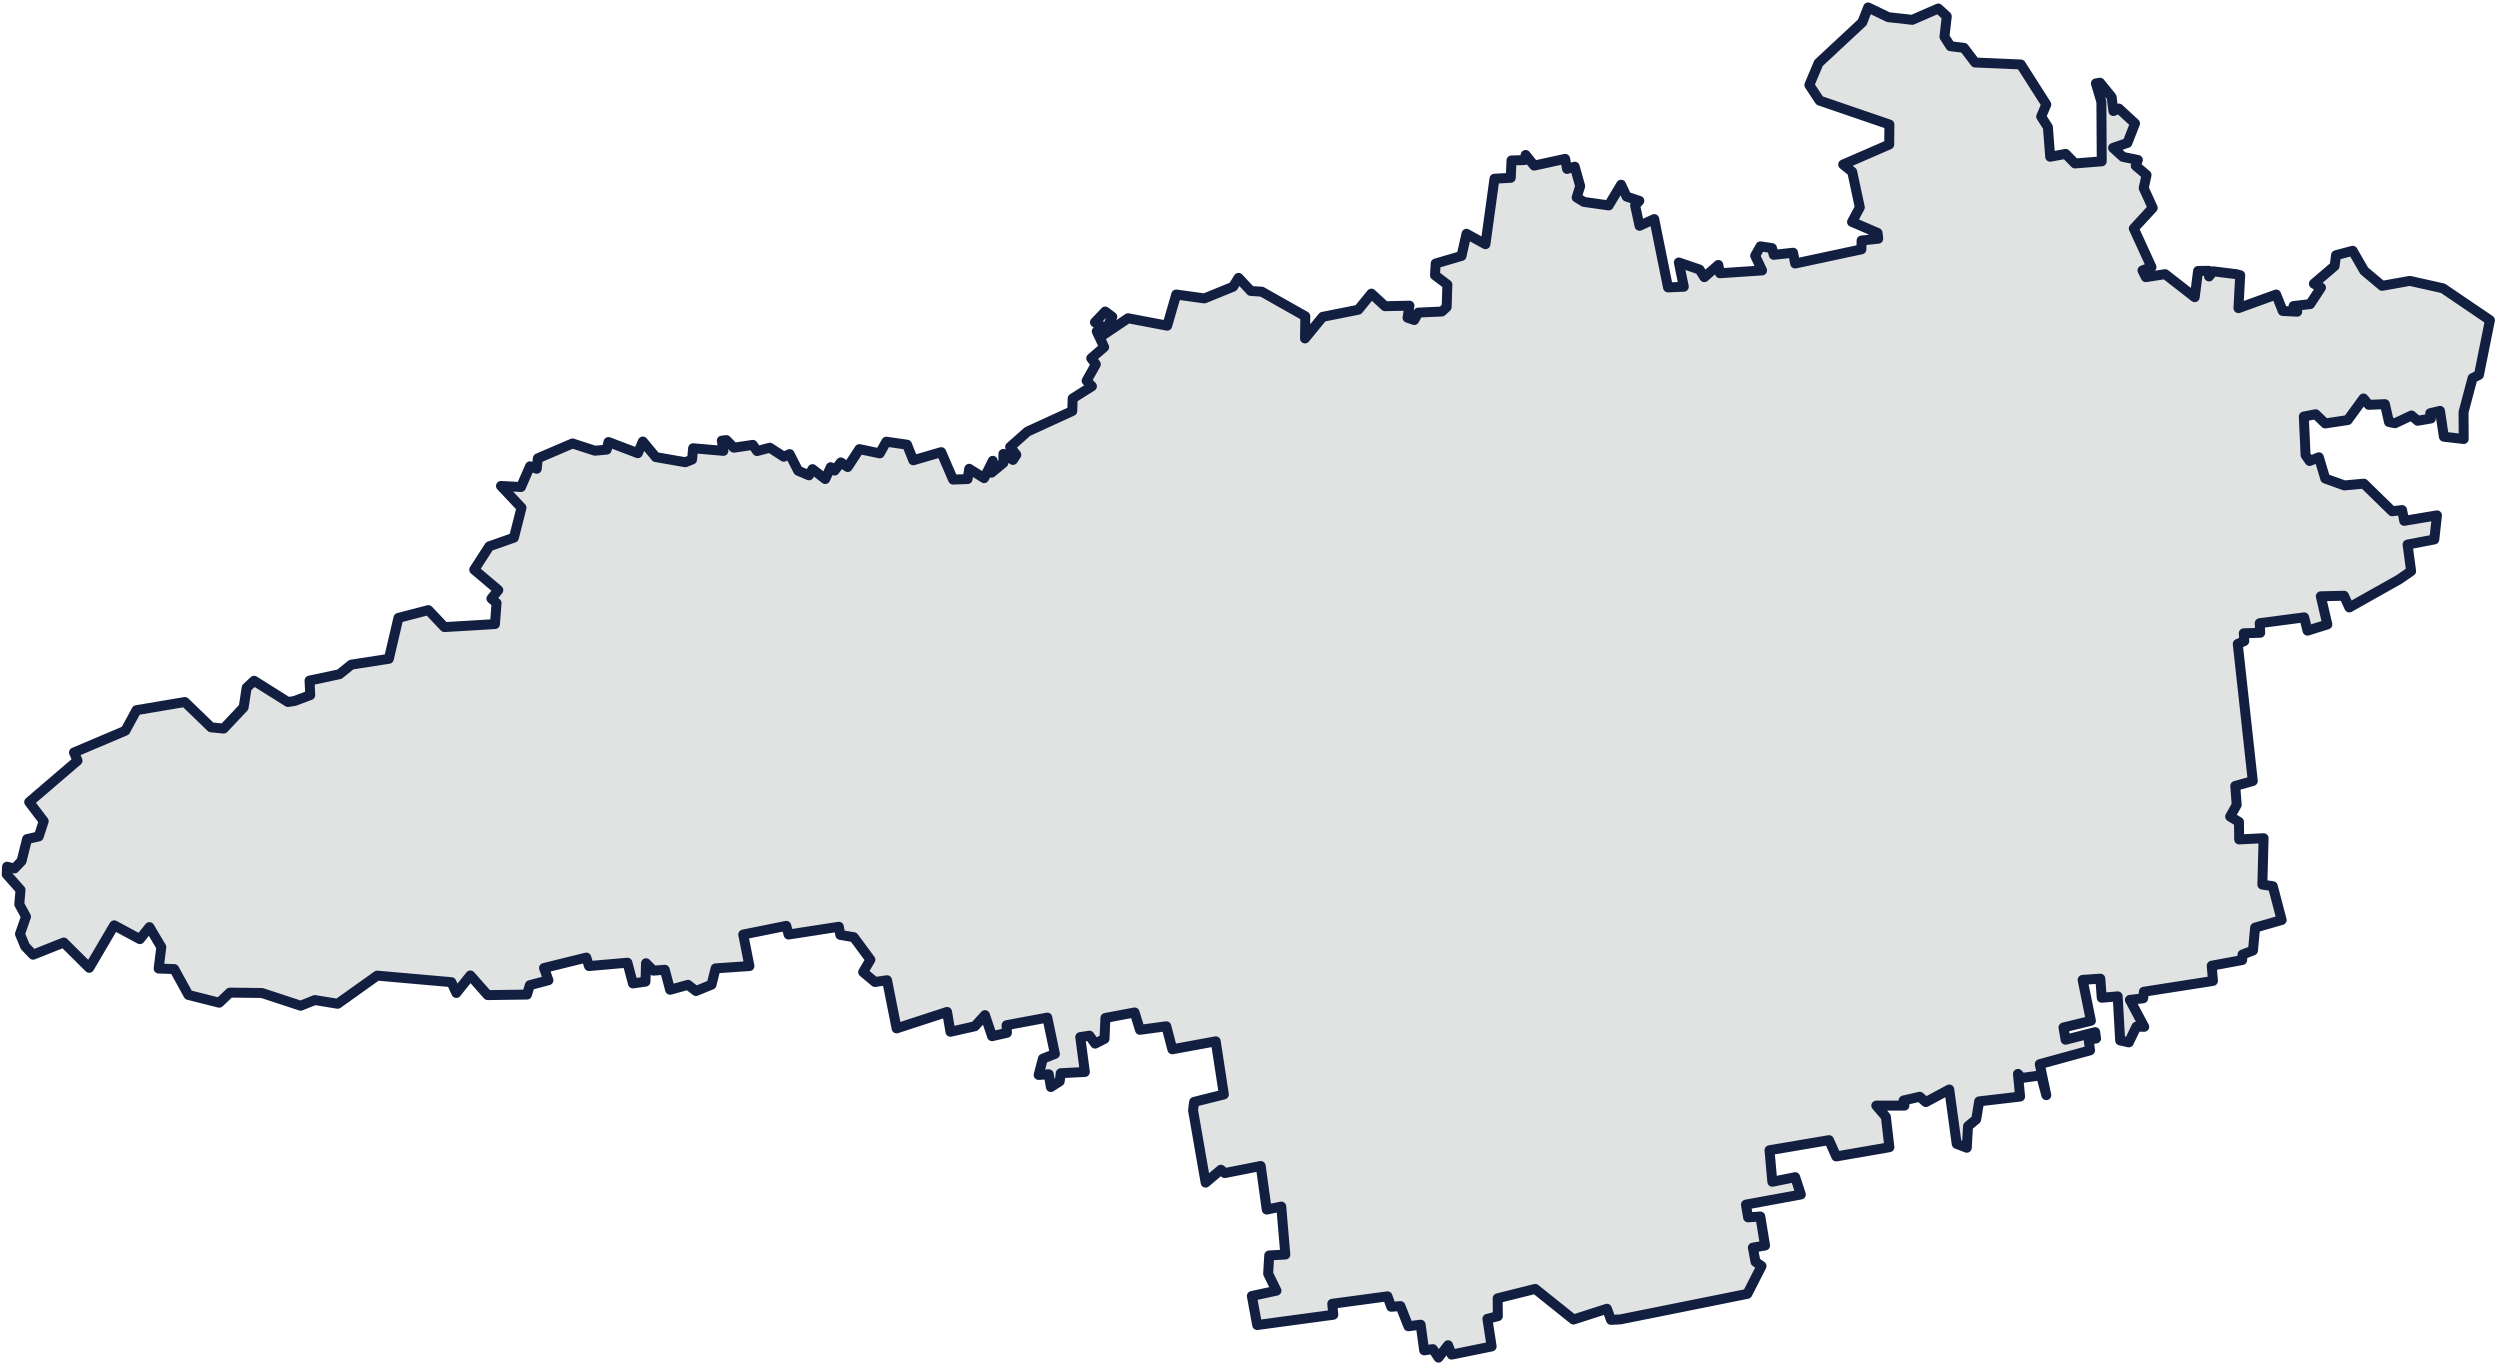 <svg width="299" height="163" viewBox="0 0 299 163" fill="none" xmlns="http://www.w3.org/2000/svg">
<path d="M223.43 0.89L225.845 2.055L228.704 2.373L231.818 1.017L232.834 1.949L232.559 4.406L233.279 5.529L234.889 5.72L236.223 7.478L241.688 7.711L244.738 12.497L244.124 13.938L244.928 15.208L245.204 18.746L247.046 18.407L248.169 19.55L251.367 19.296L251.325 12.18L250.668 9.977L251.155 9.892L252.553 11.608L252.765 13.281L253.422 12.985L255.349 14.764L254.438 17.093L252.723 17.687L253.909 18.767L255.688 19.127L255.434 19.826L256.726 20.927L256.387 22.495L257.467 24.867L255.201 27.324L257.319 31.941L256.239 32.343L256.641 33.148L258.95 32.788L262.487 35.542L262.889 32.407L264.16 32.386L264.203 33.064L264.69 32.449L267.443 32.788L267.93 32.915L267.719 36.855L272.23 35.224L273.014 37.194L274.751 37.279L274.306 36.601L276.297 36.368L277.589 34.398L276.742 33.932L279.22 31.814L279.389 30.522L281.38 29.992L282.757 32.386L284.896 34.186L288.221 33.593L292.182 34.483L297.795 38.295L296.482 44.84L295.719 45.221L294.639 49.288L294.66 52.507L292.288 52.232L291.822 49.14L290.657 49.415L290.742 50.05L289.153 50.326L288.412 49.69L286.442 50.622L285.722 50.474L285.235 48.335L283.308 48.419L282.672 47.657L280.787 50.241L278.097 50.644L276.953 49.542L275.534 49.818L275.746 54.435L276.233 55.134L277.335 54.689L278.097 57.231L280.385 58.057L282.714 57.845L286.103 61.149L287.289 61.001L287.544 62.293L291.462 61.636L291.144 64.517L287.946 65.131L288.37 68.308L286.929 69.303L280.978 72.65L280.342 71.252L277.568 71.316L278.351 74.683L275.979 75.425L275.577 73.836L270.26 74.535L270.324 75.679L268.354 75.742L268.418 76.674L267.634 77.013L269.434 93.407L267.337 94L267.507 96.266L266.723 97.664L267.782 98.3L267.803 100.397L270.726 100.248L270.578 105.798L271.828 105.988L272.887 110.034L269.71 110.945L269.455 113.677L268.206 114.164L268.163 114.821L264.52 115.498L264.669 117.32L256.408 118.612L256.323 119.396L254.735 119.586L256.451 122.806L255.519 122.784L254.608 124.669L253.57 124.437L253.274 119.163L251.367 119.332L251.198 117.045L249.08 117.193L250.075 122.085L246.792 122.89L247.046 124.352L250.584 123.441L250.689 124.204L249.8 124.331L249.969 125.623L243.954 127.275L244.738 130.981L244.102 128.609L241.794 128.927L241.349 128.44L241.603 131.151L236.71 131.723L236.35 133.883L235.376 134.688L235.228 137.272L234.02 136.806L233.131 130.304L230.335 131.807L229.594 131.172L227.666 131.617L227.772 132.231H224.404L225.548 133.565L225.972 137.208L219.618 138.31L218.749 136.361L211.633 137.568L211.971 141.339L214.704 140.788L215.382 142.864L208.816 144.071L209.07 145.596L210.531 145.49L211.103 148.964L209.642 149.218L209.959 150.912L210.679 151.421L208.985 154.746L193.82 157.796L192.676 157.859L192.189 156.525L188.186 157.817L183.611 154.153L179.12 155.275L179.142 157.415L177.892 157.732L178.4 161.036L173.613 162.011L173.19 160.888L172.046 162.371L171.368 161.354L170.331 161.502L169.907 158.431L168.445 158.622L167.492 156.207L166.391 156.292L165.946 155.042L159.338 155.932L159.465 157.245L150.357 158.474L149.722 155L152.666 154.365L151.67 152.331L151.798 150.15L153.725 150.044L153.238 144.304L151.501 144.664L150.781 139.453L146.481 140.301L146.015 139.898L144.194 141.444L142.69 132.803L142.817 131.786L146.375 130.897L145.401 124.542L140.212 125.496L139.492 122.742L136.336 123.166L135.7 121.09L132.206 121.747L132.1 124.246L130.977 124.818L130.299 123.865L129.198 124.034L129.749 128.207L126.868 128.355L126.741 129.329L125.682 130.007L125.428 128.482L124.22 128.567L124.729 126.618L126.169 126.046L125.258 121.704L120.387 122.615L120.429 123.526L118.65 123.928L117.803 121.408L116.595 122.742L113.673 123.399L113.27 121.026L107.234 122.996L106.09 117.235L104.65 117.447L103.231 116.261L104.099 114.778L102.108 112.088L100.498 111.813L100.329 110.839L94.314 111.771L94.038 110.733L88.891 111.771L89.633 115.541L85.587 115.816L85.1 117.765L83.236 118.527L82.283 117.786L80.144 118.379L79.508 115.985L78.153 116.091L77.263 115.202L77.2 117.405L75.696 117.616L75.039 115.138L70.443 115.541L70.125 114.524L65.063 115.774L65.593 117.235L63.369 117.828L63.03 118.951L58.328 119.014L56.252 116.663L54.579 118.76L53.986 117.468L45.111 116.684L40.388 120.052L37.656 119.607L35.961 120.285L31.323 118.76L27.489 118.718L26.218 119.925L22.533 118.993L20.838 115.901L18.974 115.837L19.292 113.274L17.873 110.881L16.729 112.321L13.658 110.669L10.672 115.752L7.622 112.724L3.957 114.185L3.004 113.19L2.39 111.707L3.11 109.631L2.305 108.149L2.454 106.433L0.801 104.569L0.844 103.658L1.733 103.87L2.581 102.981L3.237 100.354L4.635 100.037L5.228 98.215L3.491 95.927L9.274 90.971L8.85 89.997L14.992 87.392L16.327 84.935L22.109 83.96L25.244 86.989L26.748 87.138L29.141 84.596L29.501 82.245L30.391 81.419L34.436 83.96L35.241 83.833L37.105 83.134L37.02 81.398L40.6 80.635L42.019 79.491L46.509 78.792L47.653 73.9L51.232 72.968L53.16 75.001L59.196 74.641L59.387 72.121L58.773 71.591L59.599 70.574L56.718 68.139L58.518 65.343L61.462 64.305L62.373 60.725L59.916 58.12L62.31 58.247L63.39 55.769L64.195 56.066L64.322 54.816L68.473 53.037L71.142 53.905L72.561 53.778L72.773 52.867L76.289 54.202L76.882 52.804L78.428 54.668L81.965 55.282L82.77 54.964L82.897 53.609L86.519 53.926L86.329 52.698L86.879 52.635L87.769 53.545L90.035 53.206L90.543 53.948L92.068 53.545L93.742 54.625L94.441 54.308L95.457 56.299L96.749 56.849L97.173 56.108L98.698 57.294L99.355 55.875L99.82 56.278L100.562 55.303L101.388 55.854L102.786 53.715L105.221 54.223L106.005 52.825L108.483 53.185L109.225 55.049L112.571 54.075L113.99 57.358L115.727 57.294L115.918 56.066L117.697 57.188L118.735 55.113L118.586 56.532L120.006 55.367V54.286L121.149 55.007L121.552 54.392L120.81 53.461L122.886 51.618L128.245 49.161L128.287 47.657L130.596 46.196L129.96 45.539L131.062 43.569L130.511 42.849L132.057 41.515L131.168 39.63L131.782 39.037L130.956 38.549L132.184 37.257L133.032 37.893L131.93 40.074L134.917 38.062L139.598 38.952L140.678 35.224L144.045 35.69L147.477 34.292L148.133 33.233L149.595 34.8L150.908 34.885L156.118 37.829L156.076 40.477L158.194 37.893L162.451 37.046L164.019 35.118L165.65 36.622L168.573 36.558L168.34 37.999L169.144 38.274L169.632 37.385L172.449 37.257L173.02 36.728L173.105 34.038L171.623 32.915L171.707 31.517L174.8 30.607L175.393 27.959L177.659 29.209L178.739 21.372L180.688 21.266L180.773 19.19L182.319 19.148L182.467 18.534L183.484 19.805L187.19 19L187.423 20.207L188.334 19.932L188.991 22.262L188.567 23.617L189.435 24.147L192.401 24.57L193.883 22.092L194.54 23.511L196.065 24.02L195.557 24.57L196.086 27.006L197.844 26.201L199.496 34.377L201.381 34.292L200.788 31.39L203.266 32.238L203.838 33.148L205.511 31.687L205.702 32.682L210.743 32.343L209.917 30.585L210.552 29.463L211.929 29.675L212.141 30.48L214.45 30.225L214.704 31.517L222.625 29.823L222.646 28.764L224.637 28.552L224.553 27.853L221.503 26.54L222.435 24.803L221.524 20.546L220.444 19.677L225.951 17.284L225.972 14.891L217.627 12.031L216.398 10.168L217.5 7.541L222.731 2.67L223.43 0.89Z" fill="#E1E3E2" stroke="#121F41" stroke-width="1.19" stroke-linecap="round" stroke-linejoin="round"/>
</svg>
